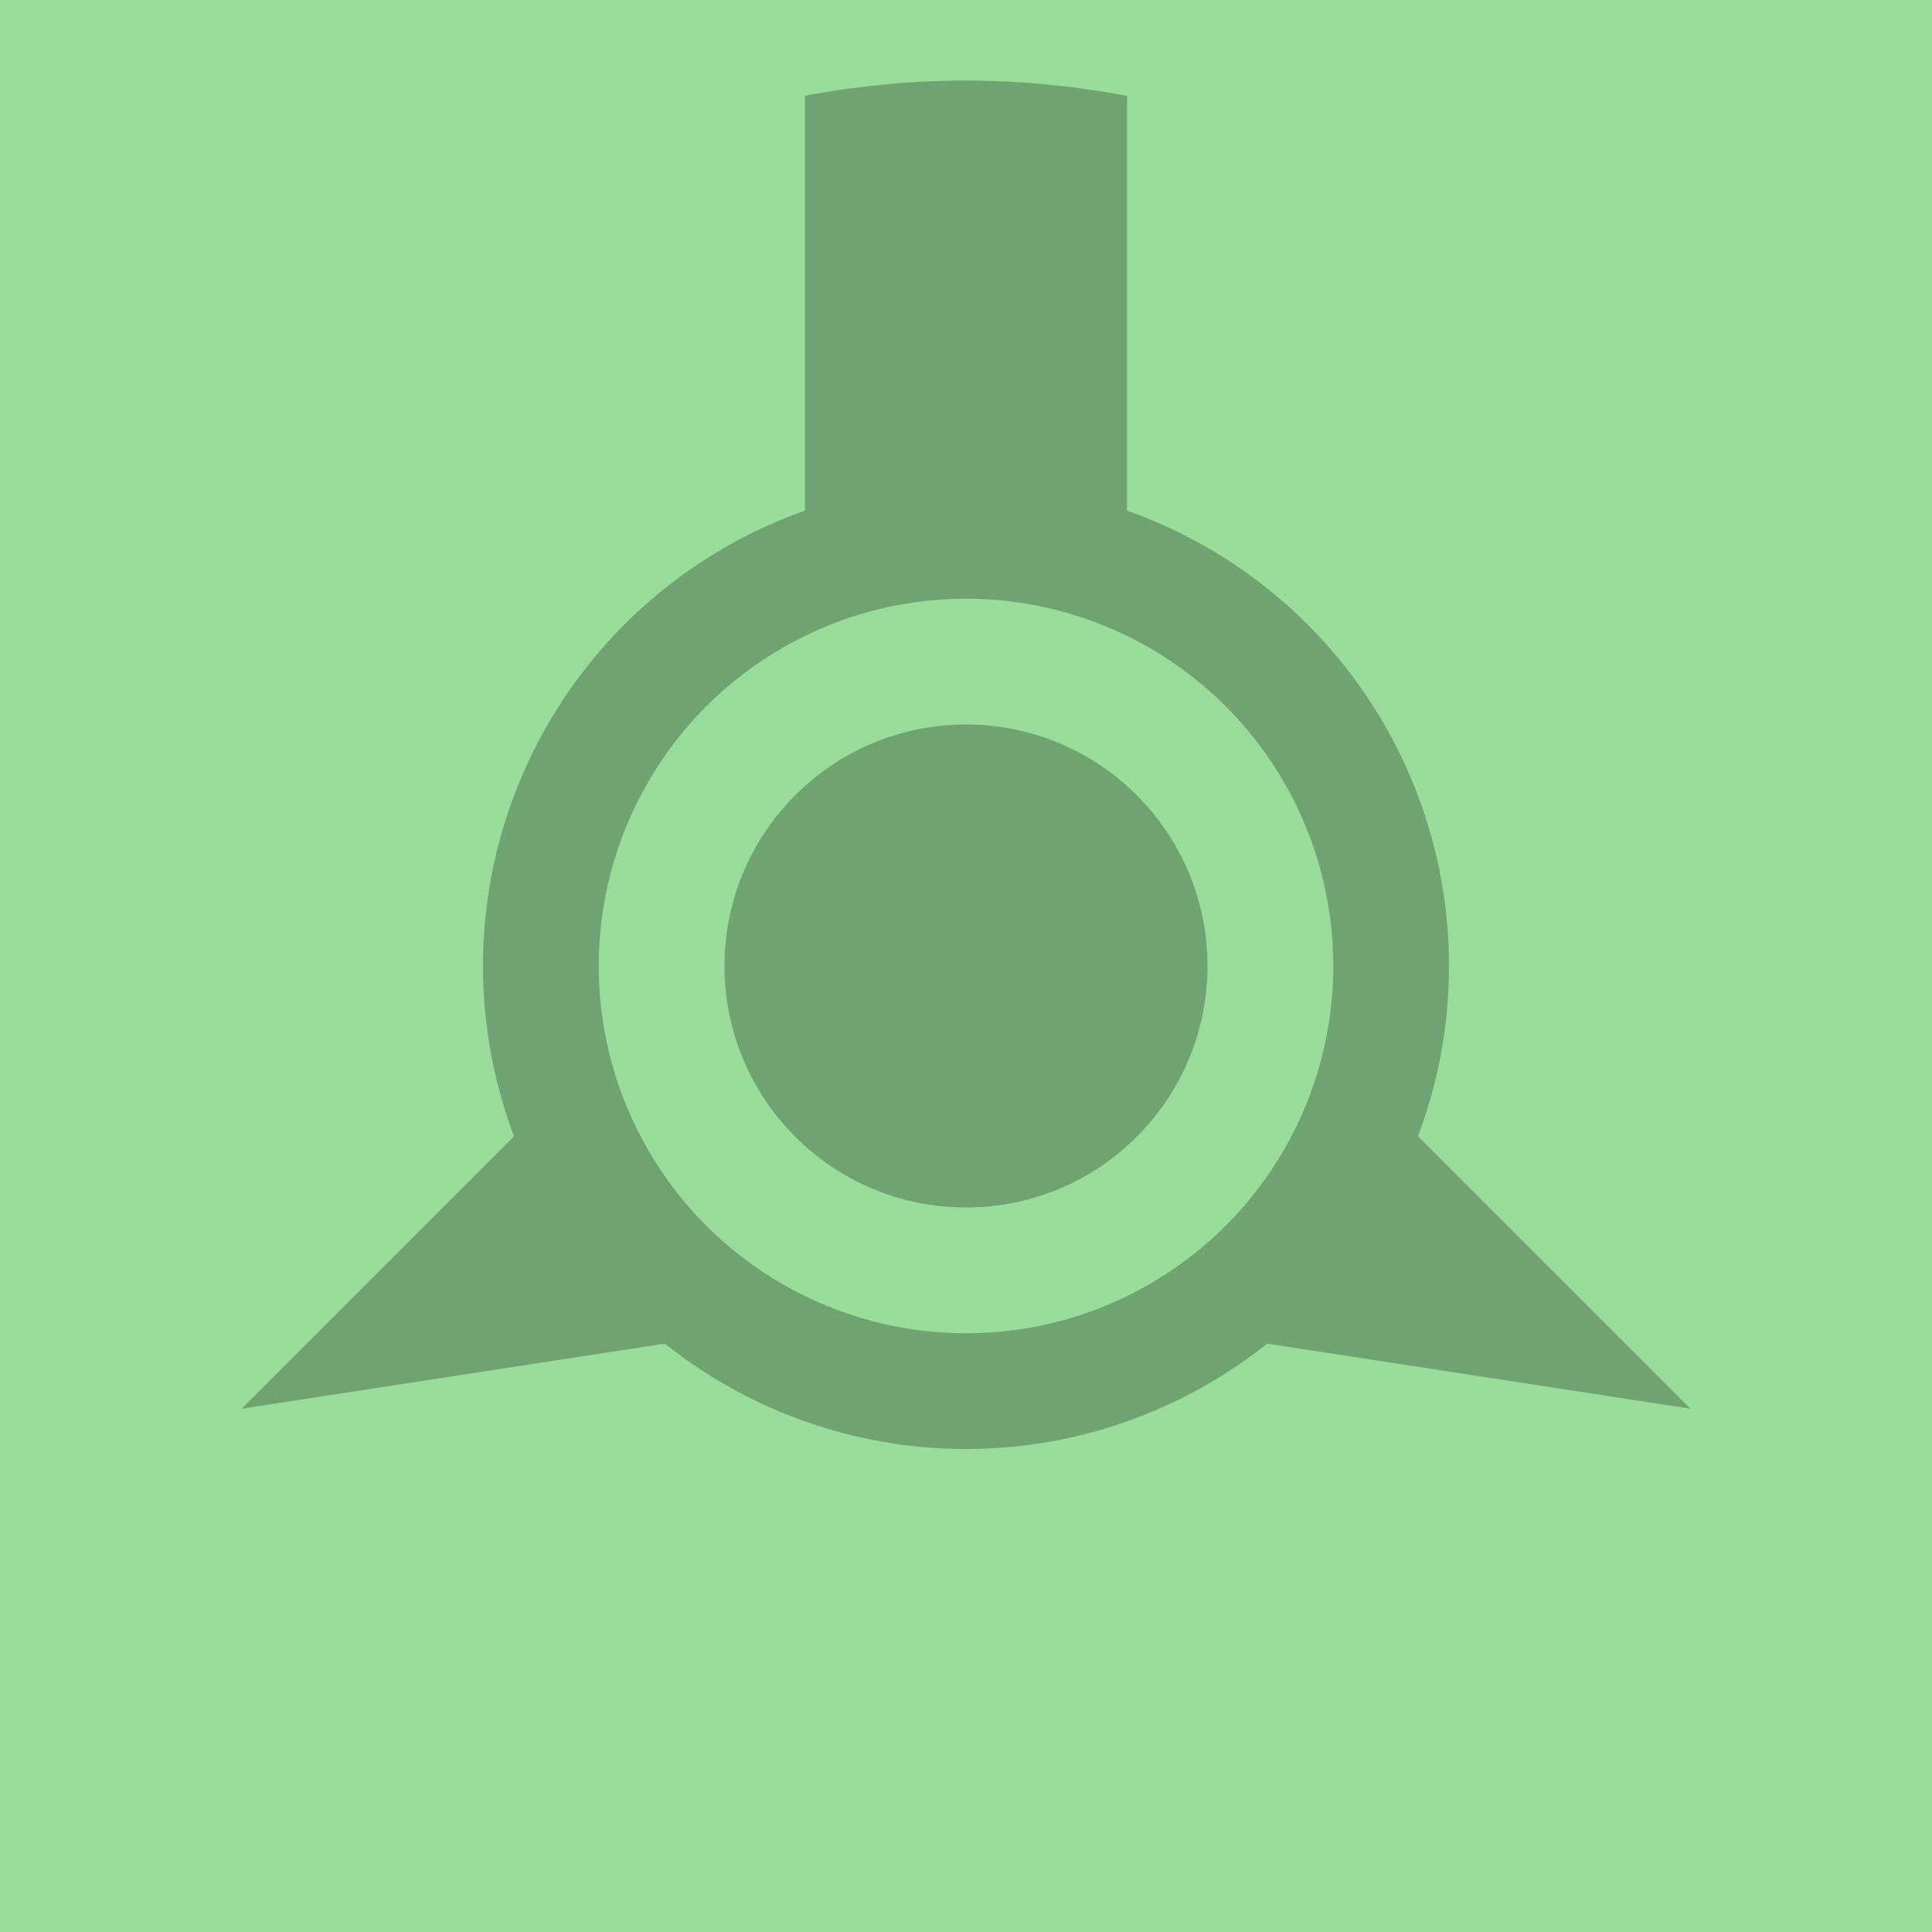 <svg xmlns="http://www.w3.org/2000/svg" width="192" height="192">
  <rect width="100%" height="100%" opacity=".63" style="fill:#98dc9a;opacity:1" />
  <path d="m24 140 32-32 20 24z" style="fill:#71a372" />
  <circle cx="96" cy="96" r="48" style="fill:#71a372;paint-order:stroke fill markers" />
  <circle cx="96" cy="96" r="36.5" opacity=".63" style="fill:#98dc9a;opacity:1" />
  <circle cx="96" cy="96" r="24" style="fill:#71a372;paint-order:stroke fill markers" />
  <path d="M96 8a88 88 0 0 0-16 1.516V56h32V9.529a88 88 0 0 0-16-1.53z"
    style="fill:#71a372;paint-order:stroke fill markers" />
  <path d="m168 140-32-32-20 24z" style="fill:#71a372" />
</svg>
